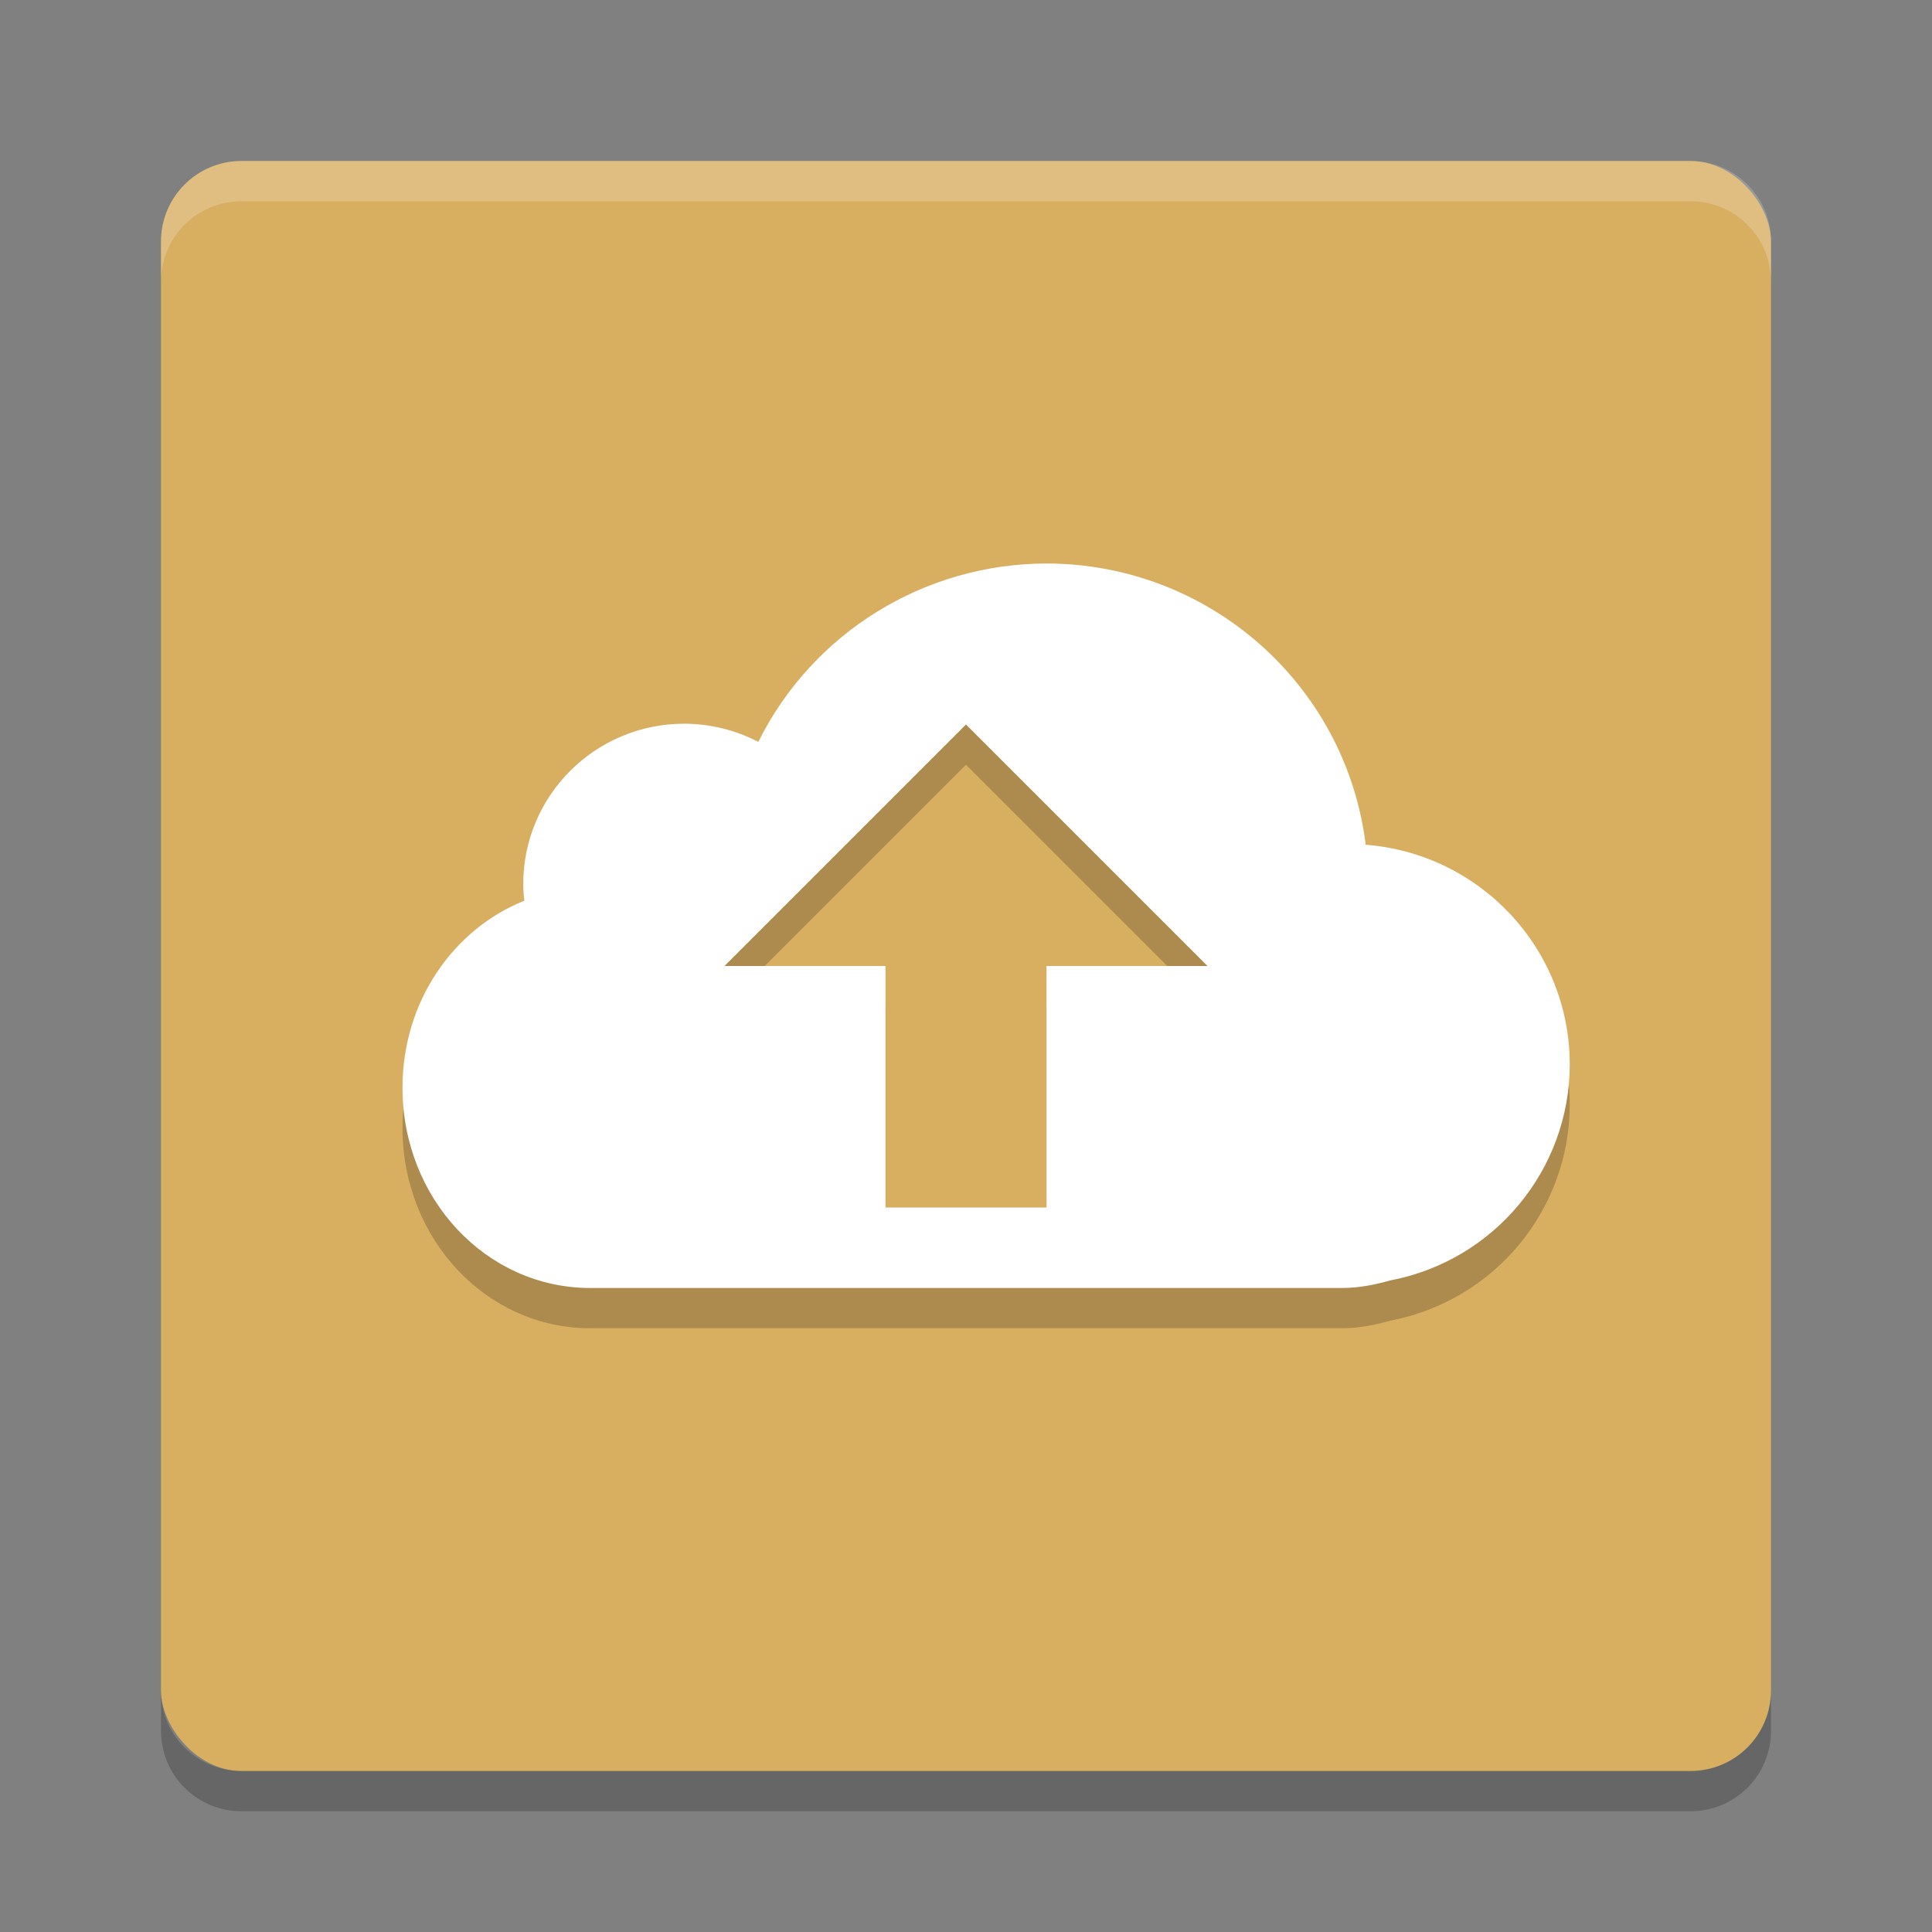<?xml version="1.0" encoding="UTF-8" standalone="no"?>
<svg
   xmlns:dc="http://purl.org/dc/elements/1.1/"
   xmlns:cc="http://creativecommons.org/ns#"
   xmlns:rdf="http://www.w3.org/1999/02/22-rdf-syntax-ns#"
   xmlns:svg="http://www.w3.org/2000/svg"
   xmlns="http://www.w3.org/2000/svg"
   xmlns:sodipodi="http://sodipodi.sourceforge.net/DTD/sodipodi-0.dtd"
   xmlns:inkscape="http://www.inkscape.org/namespaces/inkscape"
   width="48"
   height="48"
   version="1"
   id="svg12"
   sodipodi:docname="spideroak.svg"
   inkscape:version="0.92.5 (2060ec1f9f, 2020-04-08)">
  <rect width="100%" height="100%" fill="#808080" stroke="none"/>
  <defs
     id="defs16" />
  <sodipodi:namedview
     pagecolor="#ffffff"
     bordercolor="#debc7c"
     borderopacity="1"
     objecttolerance="10"
     gridtolerance="10"
     guidetolerance="10"
     inkscape:pageopacity="0"
     inkscape:pageshadow="2"
     inkscape:window-width="765"
     inkscape:window-height="480"
     id="namedview14"
     showgrid="false"
     inkscape:zoom="4.9166667"
     inkscape:cx="-2.9491525"
     inkscape:cy="24"
     inkscape:window-x="0"
     inkscape:window-y="28"
     inkscape:window-maximized="0"
     inkscape:current-layer="svg12" />
  <rect
     fill="#eedbb9"
     width="40"
     height="40"
     x="4"
     y="4"
     rx="2"
     ry="2"
     id="rect2"
     style="fill:#d8ae61;fill-opacity:1" />
  <path
     fill="#fff"
     opacity=".2"
     d="m6 4c-1.108 0-2 0.892-2 2v1c0-1.108 0.892-2 2-2h36c1.108 0 2 0.892 2 2v-1c0-1.108-0.892-2-2-2h-36z"
     id="path4" />
  <path
     opacity=".2"
     d="m6 45c-1.108 0-2-0.892-2-2v-1c0 1.108 0.892 2 2 2h36c1.108 0 2-0.892 2-2v1c0 1.108-0.892 2-2 2h-36z"
     id="path6" />
  <path
     opacity=".2"
     d="m26 15c-3.039 0.004-5.813 1.72-7.16 4.432-0.568-0.295-1.199-0.45-1.84-0.452-2.209 0-4 1.784-4 3.982 0.001 0.139 0.01 0.278 0.025 0.416-1.767 0.708-3.025 2.508-3.025 4.645 0 2.758 2.081 4.977 4.666 4.977h18.668c0.417 0 0.813-0.077 1.197-0.186 2.592-0.492 4.467-2.747 4.469-5.373-0.002-2.863-2.22-5.241-5.088-5.455 0-0.001 0.016-0.018 0.016-0.018-0.503-3.978-3.899-6.963-7.928-6.968zm-2 4 3 3 3 3h-4v6h-4v-6h-4l3-3 3-3z"
     id="path8" />
  <path
     fill="#fff"
     d="m26 14c-3.039 0.004-5.813 1.721-7.16 4.432-0.568-0.295-1.199-0.45-1.84-0.452-2.209 0-4 1.784-4 3.983 0.001 0.139 0.01 0.278 0.025 0.416-1.767 0.707-3.025 2.507-3.025 4.644 0 2.758 2.081 4.977 4.666 4.977h18.668c0.417 0 0.813-0.077 1.197-0.186 2.592-0.492 4.467-2.746 4.469-5.373-0.002-2.862-2.22-5.24-5.088-5.455l0.016-0.017c-0.503-3.979-3.899-6.964-7.928-6.969zm-2 4l3 3 3 3h-4v6h-4v-6h-4l3-3 3-3z"
     id="path10" />
</svg>
